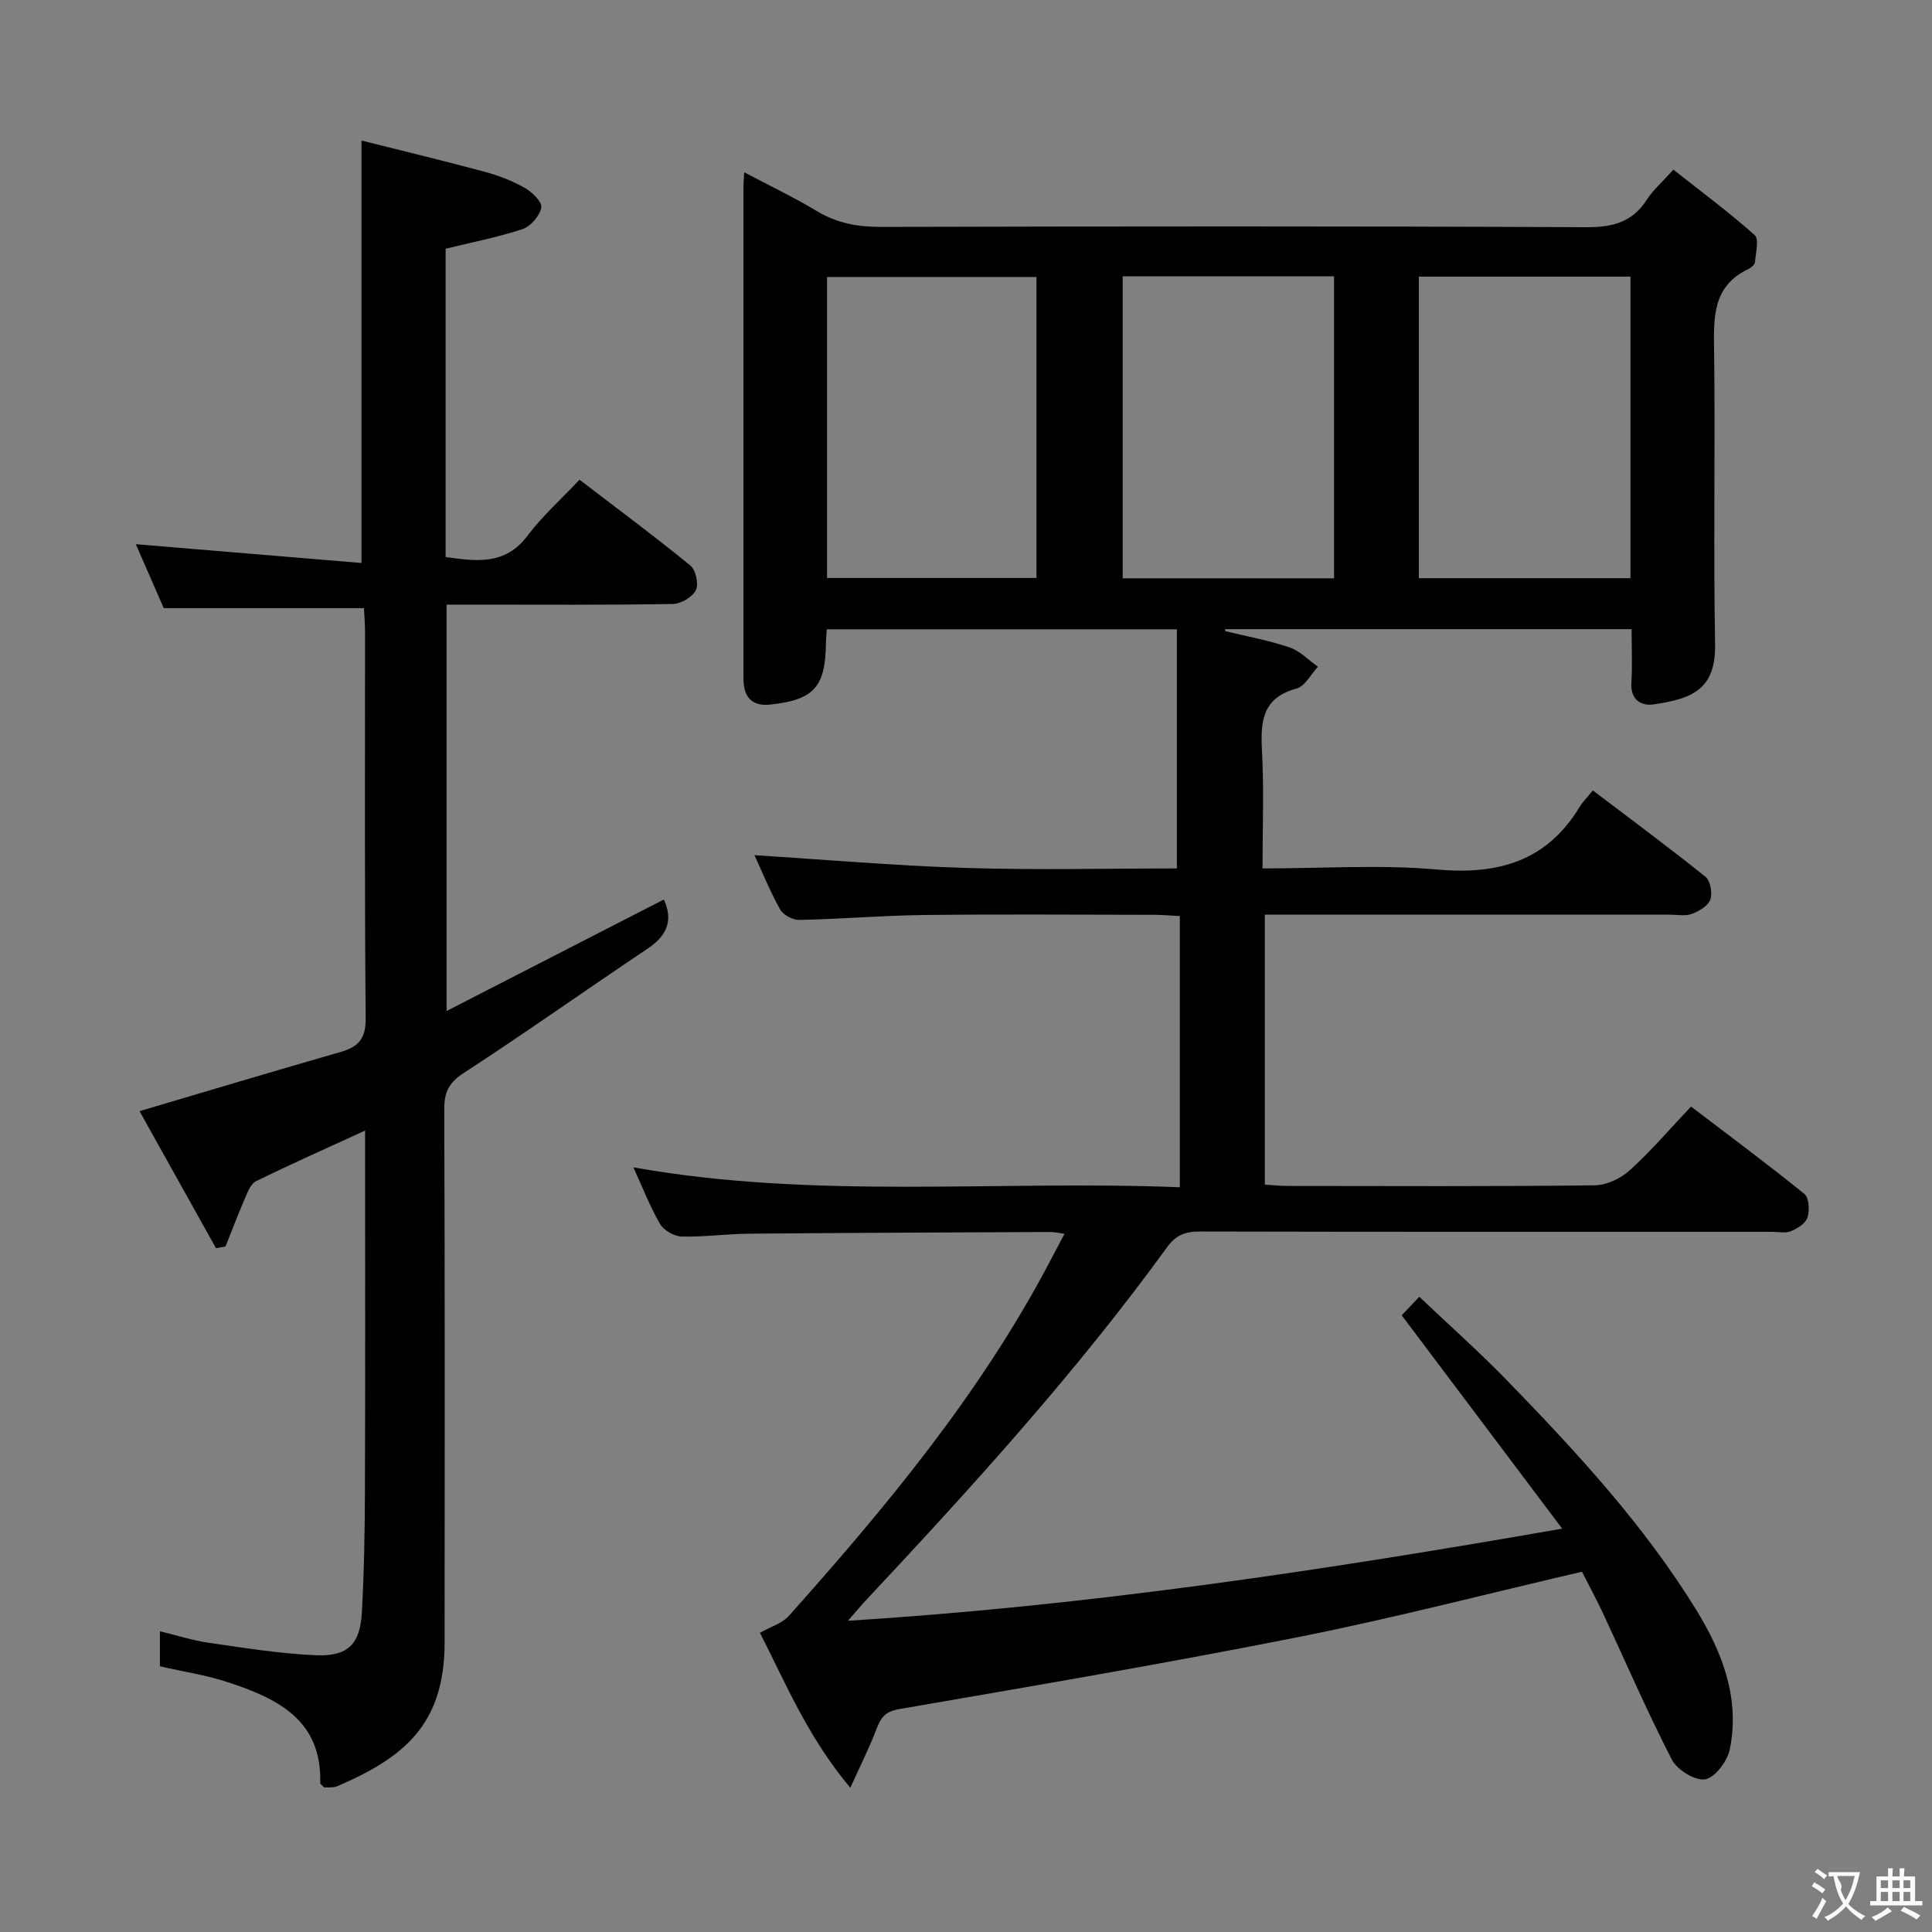 <svg enable-background="new 0 0 400 400" viewBox="0 0 400 400" xmlns="http://www.w3.org/2000/svg"><rect x="0" y="0" width="400" height="400" fill="#808080" stroke="none"/><path d="m323.43 316.49c-11.55-15.36-22.3-29.66-33.22-44.17.85-.9 1.97-2.08 3.64-3.84 6.21 5.9 12.53 11.5 18.38 17.54 14.27 14.72 28.2 29.79 38.99 47.34 5.36 8.71 9.06 18.28 6.92 28.8-.5 2.45-3.03 5.85-5.09 6.22s-5.82-1.94-6.91-4.06c-5.09-9.88-9.5-20.12-14.21-30.21-1.39-2.98-2.97-5.88-4.4-8.7-19.83 4.61-39.12 9.63-58.64 13.51-27.48 5.46-55.11 10.16-82.73 14.93-2.89.5-3.78 1.75-4.68 4.1-1.44 3.8-3.29 7.45-5.43 12.19-8.83-10.5-13.46-21.84-18.72-32.09 2.24-1.27 4.61-1.94 5.99-3.49 20.2-22.63 39.53-45.92 53.81-72.93.99-1.88 1.98-3.76 3.26-6.18-1.33-.19-2.06-.38-2.79-.38-20.83.09-41.66.17-62.49.35-4.65.04-9.3.71-13.94.59-1.56-.04-3.72-1.25-4.5-2.58-2.08-3.55-3.57-7.45-5.53-11.74 37.81 6.73 75.37 2.6 113.13 4.12 0-19.12 0-37.36 0-56.15-1.86-.09-3.62-.26-5.39-.26-15.83-.02-31.67-.14-47.5.04-8.64.1-17.28.84-25.92 1.02-1.34.03-3.31-1.04-3.95-2.18-2.1-3.75-3.71-7.77-5.3-11.22 14.6.91 29.21 2.19 43.85 2.64 14.61.46 29.24.1 43.6.1 0-16.75 0-32.97 0-49.51-24.66 0-48.4 0-72.49 0-.06 1.04-.16 1.99-.17 2.94-.11 9.03-2.52 11.7-11.6 12.65-3.15.33-5.13-1.03-5.42-4.36-.07-.83-.06-1.67-.06-2.5 0-33.33 0-66.66 0-100 0-.83.07-1.66.16-3.35 5.28 2.79 10.29 5.18 15.03 8.03 4.16 2.5 8.44 3.29 13.26 3.28 48.66-.12 97.33-.17 145.99.06 5.5.03 9.61-1.01 12.63-5.74 1.24-1.93 3.05-3.5 5.46-6.18 5.67 4.48 11.46 8.77 16.83 13.54.95.85.23 3.69.07 5.59-.04.52-.76 1.17-1.32 1.43-7.62 3.59-7.23 10.24-7.14 17.2.25 20.16-.17 40.33.2 60.49.17 9.44-4.85 11.32-12.74 12.47-2.57.37-4.79-.95-4.59-4.43.21-3.62.05-7.25.05-11.15-28.37 0-56.23 0-84.1 0-.03.13-.05.27-.08.4 4.46 1.09 9.01 1.91 13.34 3.37 2.17.73 3.94 2.63 5.9 4-1.46 1.56-2.67 4.04-4.43 4.52-7.14 1.94-7.49 6.86-7.16 12.94.43 7.93.11 15.9.11 24.31 12.48 0 24.35-.82 36.06.22 12.67 1.13 22.73-1.65 29.57-12.92.68-1.12 1.65-2.07 2.77-3.45 8.11 6.16 15.83 11.87 23.31 17.88 1.02.82 1.48 3.4 1 4.73-.47 1.3-2.34 2.39-3.83 2.95-1.32.5-2.96.16-4.46.16-25.83 0-51.66 0-77.5 0-1.99 0-3.98 0-6.44 0v55.89c1.58.1 3.18.28 4.79.28 21.17.02 42.33.12 63.5-.13 2.47-.03 5.41-1.42 7.27-3.12 4.42-4.01 8.33-8.59 12.68-13.19 8.27 6.31 16.01 12.04 23.48 18.1.96.78 1.09 3.41.63 4.88-.38 1.21-2.08 2.27-3.43 2.83-1.15.47-2.63.12-3.96.12-39.5 0-79 .03-118.49-.06-2.94-.01-4.88.75-6.66 3.19-18.92 26.06-40.54 49.82-62.51 73.28-1.01 1.08-1.95 2.22-3.61 4.12 49.67-3.1 97.89-10.34 147.87-19.07zm-90.99-259.28v62.52h43.76c0-20.97 0-41.67 0-62.52-14.7 0-29 0-43.76 0zm105.13.06c-14.89 0-29.19 0-43.82 0v62.44h43.82c0-20.87 0-41.45 0-62.44zm-166.34 62.39h43.36c0-21.02 0-41.7 0-62.31-14.65 0-28.89 0-43.36 0z" fill="#010000"/><path d="m28.89 230.05c14.26-4.21 27.9-8.31 41.59-12.24 3.67-1.05 5.26-2.68 5.23-6.93-.24-26.66-.12-53.32-.13-79.98 0-1.78-.16-3.56-.23-4.99-13.93 0-27.36 0-41.45 0-1.72-3.95-3.81-8.73-5.78-13.24 15.7 1.31 31.17 2.6 46.72 3.89 0-29.52 0-57.87 0-87.46 8.41 2.11 17.02 4.18 25.56 6.48 2.87.77 5.72 1.89 8.3 3.35 1.51.86 3.6 2.93 3.37 4.06-.34 1.71-2.19 3.87-3.86 4.43-5.14 1.71-10.51 2.74-15.95 4.08v63.83c6.32.86 12.29 1.79 16.97-4.43 3.08-4.09 6.98-7.57 10.75-11.58 8.07 6.18 15.66 11.8 22.97 17.78 1.12.91 1.75 3.85 1.12 5.1-.73 1.43-3.1 2.82-4.78 2.85-13.66.23-27.32.13-40.99.13-1.81 0-3.62 0-5.84 0v84.14c15.28-7.84 30.13-15.46 44.99-23.09 2.01 4.44.57 7.55-3.41 10.21-12.71 8.5-25.19 17.36-38.01 25.7-3.12 2.03-4.07 3.99-4.05 7.53.13 36.82.1 73.65.07 110.47-.02 17.02-8.57 23.8-22.19 29.66-.85.37-1.93.21-2.72.28-.42-.45-.85-.69-.84-.91.37-13.12-8.93-17.53-19.1-20.88-4.52-1.49-9.3-2.2-14.09-3.3 0-2.33 0-4.45 0-7.25 3.55.85 6.79 1.9 10.11 2.38 7.38 1.06 14.78 2.27 22.21 2.58 6.61.28 9.13-2.31 9.49-8.85.47-8.46.61-16.95.64-25.43.08-22.83.03-45.65.03-68.48 0-1.78 0-3.57 0-5.87-8 3.68-15.37 6.95-22.61 10.5-1.08.53-1.71 2.26-2.27 3.55-1.42 3.28-2.69 6.62-4.02 9.94-.66.12-1.31.25-1.97.37-5.33-9.57-10.66-19.12-15.83-28.38z" fill="#010000"/><g fill="#fbfafa"><path d="m377.9 391.2c-.2.3-.4.5-.6.8-.7-.6-1.4-1-2.2-1.5.2-.3.4-.5.5-.8.6.4 1.4.8 2.3 1.5zm-1.8 6.1c-.2-.2-.5-.4-.9-.6.4-.6.8-1.2 1.2-1.9s.7-1.3.9-1.9c.3.3.5.5.8.7-.7 1.3-1.4 2.6-2 3.7zm2.2-9c-.3.3-.5.5-.6.8-.6-.6-1.3-1.1-2-1.5.3-.3.5-.5.6-.7.6.5 1.3.9 2 1.4zm.3.2v-.9h2 4.5c-.3 1.3-.6 2.5-1 3.6s-.9 2.1-1.4 3c.4.5 1 1 1.6 1.4s1.2.8 1.9 1.1c-.3.2-.5.4-.8.8-.4-.3-1-.7-1.6-1.2s-1.2-1.1-1.6-1.6c-.5.6-1.1 1.1-1.7 1.6s-1.4.9-2.1 1.4c-.1-.3-.3-.5-.7-.8.6-.2 1.2-.5 1.9-1s1.4-1.1 2-1.8c-.5-.8-.9-1.6-1.2-2.5s-.6-2-.8-3.2c-.4.1-.7.1-1 .1zm2.5 2.7c.3 1 .7 1.7 1 2.2.3-.5.6-1.1 1-2s.6-1.9.9-3h-3.2-.4c.1.9 1.3 1.8.7 2.8z"/><path d="m396.5 388.5v1.5 3.6h1.5v.9c-.4 0-1 0-1.7 0h-7.9c-.5 0-.9 0-1.2 0v-.9h1.3v-3.5c0-.7 0-1.2 0-1.6h2.4c0-.8 0-1.4 0-1.7h1c0 .3-.1.8-.1 1.7h1.5c0-.8 0-1.4 0-1.7h1c0 .3-.1.9-.1 1.7zm-8.2 9.2c-.2-.3-.5-.5-.8-.8.8-.3 1.4-.6 1.9-.9s1-.7 1.4-1.1c.3.3.6.5.9.8-1.6 1-2.8 1.6-3.4 2zm2.6-6.8v-1.6h-1.5v1.6zm0 2.7v-1.9h-1.5v1.9zm2.4-2.7v-1.6h-1.5v1.6zm0 2.7v-1.9h-1.5v1.9zm.2 2 .7-.8c.4.2.9.5 1.6.8s1.3.7 1.8 1c-.3.3-.5.5-.8.8-.4-.3-1.5-1-3.3-1.8zm2-4.7v-1.6h-1.4v1.6zm0 2.7v-1.9h-1.4v1.9z"/></g></svg>